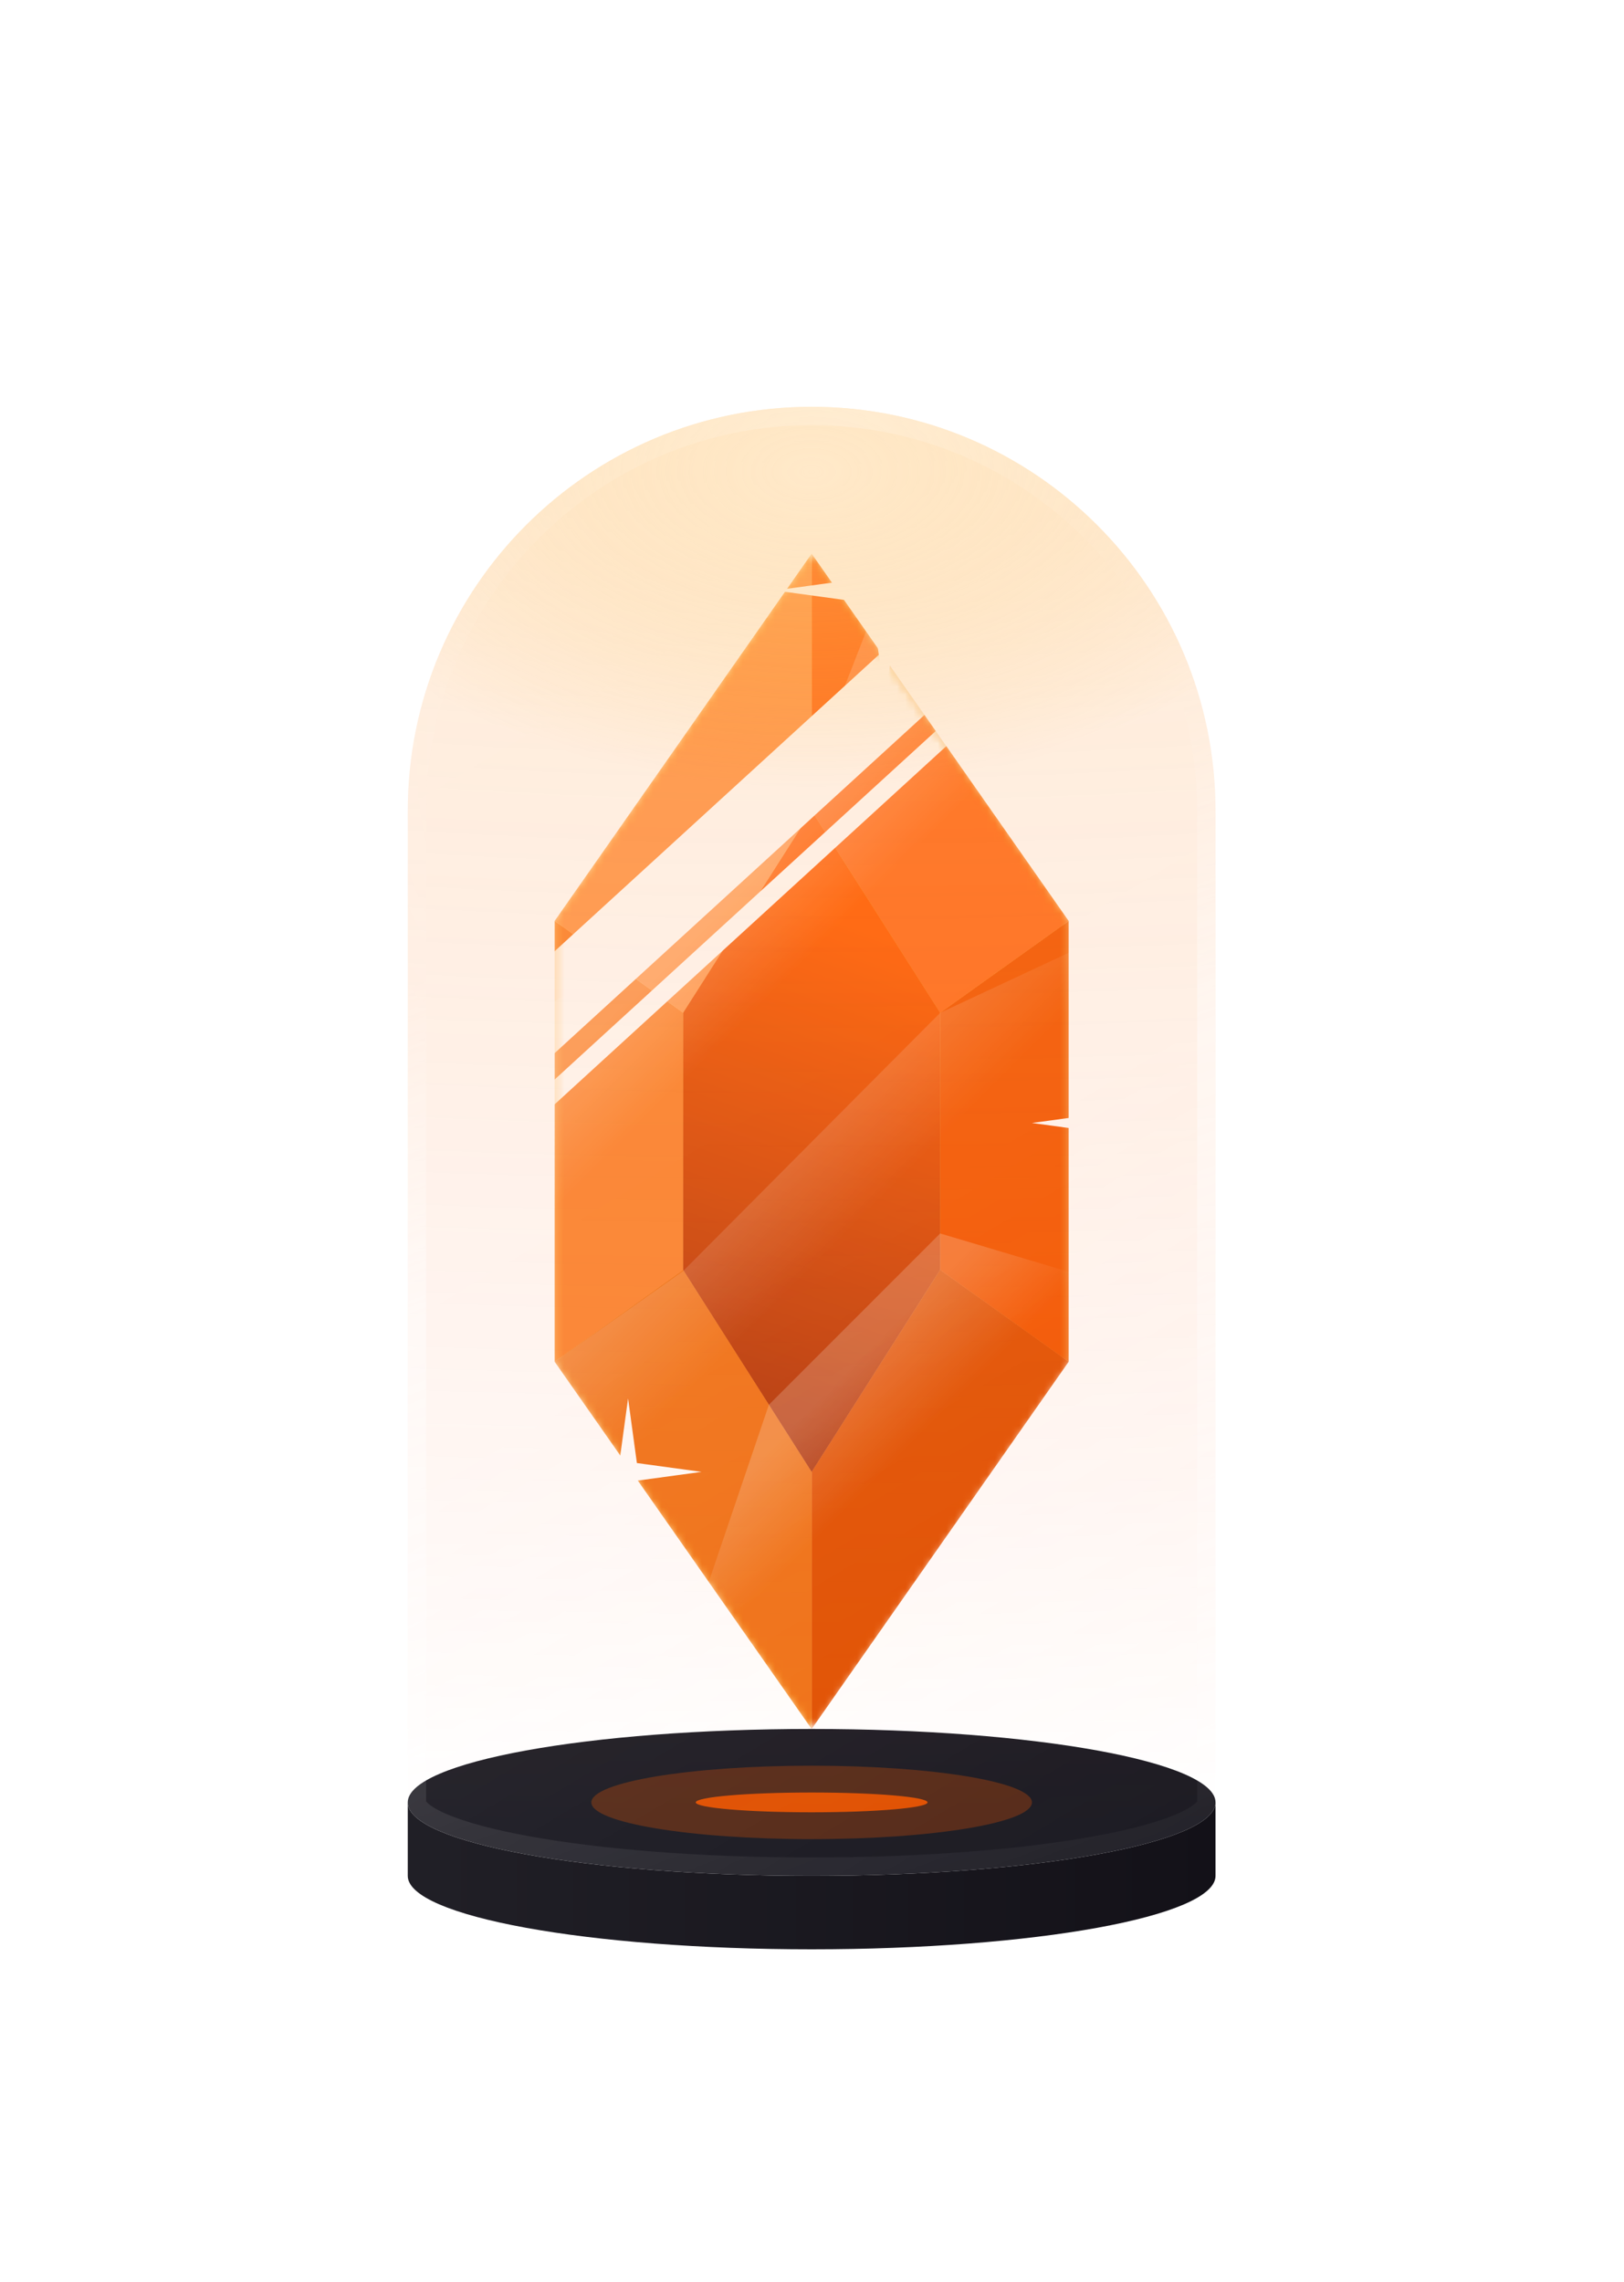 <svg width="200" height="281" viewBox="0 0 200 281" fill="none" xmlns="http://www.w3.org/2000/svg">
    <g filter="url(#filter0_f_4301_73631)">
        <mask id="mask0_4301_73631" style="mask-type:alpha" maskUnits="userSpaceOnUse" x="68" y="68"
            width="64" height="145">
            <path
                d="M68.305 113.391L99.957 68.174L131.609 113.391V140.522V167.652L99.957 212.87L68.305 167.652V140.522V113.391Z"
                fill="#D9D9D9" />
        </mask>
        <g mask="url(#mask0_4301_73631)">
            <path d="M131.609 167.652V113.391L115.783 124.696V156.348L131.609 167.652Z"
                fill="#EC8409" />
            <path d="M68.305 140.522V167.652L84.131 156.348V124.696L68.305 113.391V140.522Z"
                fill="#FDAC32" />
            <path d="M99.957 212.87L131.609 167.652L115.783 156.348L99.957 181.217V212.87Z"
                fill="#EC5B09" />
            <path d="M68.305 167.652L99.957 212.87V181.217L84.131 156.348L68.305 167.652Z"
                fill="#FDA116" />
            <path d="M131.609 113.391L99.957 68.174V99.826L115.783 124.696L131.609 113.391Z"
                fill="#EC9109" />
            <path d="M99.957 68.174L68.305 113.391L84.131 124.696L99.957 99.826V68.174Z"
                fill="#FDBC43" />
            <path
                d="M99.957 181.217L115.783 156.348V124.696L99.957 99.826L84.131 124.696V156.348L99.957 181.217Z"
                fill="url(#paint0_linear_4301_73631)" />
            <path opacity="0.2"
                d="M45.696 136L76.022 118.899L99.957 94.964L111.261 65.913L130.626 87.325L62.764 155.187L45.696 136Z"
                fill="url(#paint1_linear_4301_73631)" />
            <path opacity="0.2"
                d="M79.609 217.391L94.685 172.959L115.782 151.862L138.391 158.608L142.913 183.478L90.913 221.913L79.609 217.391Z"
                fill="url(#paint2_linear_4301_73631)" />
            <path opacity="0.2"
                d="M47.957 181.216L68.305 167.651L84.115 156.507L115.785 124.696L149.697 108.868L154.219 140.521L66.438 202.516L47.957 181.216Z"
                fill="url(#paint3_linear_4301_73631)" />
        </g>
    </g>
    <mask id="mask1_4301_73631" style="mask-type:alpha" maskUnits="userSpaceOnUse" x="68" y="68"
        width="64" height="145">
        <path
            d="M68.305 113.391L99.957 68.174L131.609 113.391V140.522V167.652L99.957 212.87L68.305 167.652V140.522V113.391Z"
            fill="#D9D9D9" />
    </mask>
    <g mask="url(#mask1_4301_73631)">
        <path d="M131.609 167.652V113.391L115.783 124.696V156.348L131.609 167.652Z" fill="#F25600" />
        <path d="M68.305 140.522V167.652L84.131 156.348V124.696L68.305 113.391V140.522Z"
            fill="#FA832E" />
        <path d="M99.957 212.87L131.609 167.652L115.783 156.348L99.957 181.217V212.87Z"
            fill="#E05000" />
        <path d="M68.305 167.652L99.957 212.87V181.217L84.131 156.348L68.305 167.652Z"
            fill="#EF7115" />
        <path d="M131.609 113.391L99.957 68.174V99.826L115.783 124.696L131.609 113.391Z"
            fill="#FF6D1C" />
        <path d="M99.957 68.174L68.305 113.391L84.131 124.696L99.957 99.826V68.174Z"
            fill="#FF994F" />
        <path
            d="M99.957 181.217L115.783 156.348V124.696L99.957 99.826L84.131 124.696V156.348L99.957 181.217Z"
            fill="url(#paint4_linear_4301_73631)" />
        <path opacity="0.2"
            d="M45.696 136L76.022 118.899L99.957 94.964L111.261 65.913L130.626 87.325L62.764 155.187L45.696 136Z"
            fill="url(#paint5_linear_4301_73631)" />
        <path opacity="0.2"
            d="M79.609 217.391L94.685 172.959L115.782 151.862L138.391 158.608L142.913 178.957L90.913 217.391L79.609 217.391Z"
            fill="url(#paint6_linear_4301_73631)" />
        <path opacity="0.2"
            d="M47.957 181.216L68.305 167.651L84.115 156.507L115.785 124.696L149.697 108.868L154.219 140.521L66.438 202.516L47.957 181.216Z"
            fill="url(#paint7_linear_4301_73631)" />
        <rect x="47.922" y="151.546" width="136.482" height="2.255"
            transform="rotate(-42.435 47.922 151.546)" fill="white" />
        <rect x="45.696" y="137.786" width="136.482" height="9.262"
            transform="rotate(-42.435 45.696 137.786)" fill="white" />
    </g>
    <path
        d="M109 59.13L110.631 71.065L122.565 72.696L110.631 74.326L109 86.261L107.37 74.326L95.435 72.696L107.37 71.065L109 59.13Z"
        fill="white" />
    <path
        d="M133.87 131.478L134.685 137.446L140.653 138.261L134.685 139.076L133.87 145.043L133.055 139.076L127.087 138.261L133.055 137.446L133.87 131.478Z"
        fill="white" />
    <path
        d="M77.348 172.174L78.435 180.13L86.392 181.217L78.435 182.304L77.348 190.261L76.261 182.304L68.305 181.217L76.261 180.13L77.348 172.174Z"
        fill="white" />
    <path
        d="M149.695 221.913C149.695 226.908 127.426 230.957 99.955 230.957C72.485 230.957 50.216 226.908 50.216 221.913C50.216 216.919 72.485 212.87 99.955 212.87C127.426 212.87 149.695 216.919 149.695 221.913Z"
        fill="#1B1A22" />
    <path
        d="M99.955 230.957C127.426 230.957 149.695 226.908 149.695 221.913V230.957C149.695 235.951 127.426 240 99.955 240C72.485 240 50.216 235.951 50.216 230.957V221.913C50.216 226.908 72.485 230.957 99.955 230.957Z"
        fill="url(#paint8_linear_4301_73631)" />
    <g opacity="0.3" filter="url(#filter1_f_4301_73631)">
        <path
            d="M127.087 221.913C127.087 219.416 114.94 217.392 99.956 217.392C84.972 217.392 72.826 219.416 72.826 221.913C72.826 224.411 84.972 226.435 99.956 226.435C114.94 226.435 127.087 224.411 127.087 221.913Z"
            fill="#E05000" />
    </g>
    <g filter="url(#filter2_f_4301_73631)">
        <path
            d="M114.227 221.912C114.227 221.24 107.837 220.694 99.956 220.694C92.074 220.694 85.685 221.24 85.685 221.912C85.685 222.585 92.074 223.13 99.956 223.13C107.837 223.13 114.227 222.585 114.227 221.912Z"
            fill="#E05000" />
    </g>
    <g opacity="0.44">
        <path
            d="M99.956 50.087C72.486 50.087 50.217 72.356 50.217 99.826V221.913C50.217 226.908 72.486 230.956 99.956 230.956C127.426 230.956 149.695 226.908 149.695 221.913V99.826C149.695 72.356 127.426 50.087 99.956 50.087Z"
            fill="url(#paint9_radial_4301_73631)" fill-opacity="0.57" />
        <path
            d="M99.956 50.087C72.486 50.087 50.217 72.356 50.217 99.826V221.913C50.217 226.908 72.486 230.956 99.956 230.956C127.426 230.956 149.695 226.908 149.695 221.913V99.826C149.695 72.356 127.426 50.087 99.956 50.087Z"
            fill="url(#paint10_linear_4301_73631)" fill-opacity="0.33" />
        <path
            d="M99.956 50.087C72.486 50.087 50.217 72.356 50.217 99.826V221.913C50.217 226.908 72.486 230.956 99.956 230.956C127.426 230.956 149.695 226.908 149.695 221.913V99.826C149.695 72.356 127.426 50.087 99.956 50.087Z"
            fill="url(#paint11_radial_4301_73631)" fill-opacity="0.91" />
        <path
            d="M51.347 99.826C51.347 72.981 73.11 51.217 99.956 51.217C126.802 51.217 148.565 72.981 148.565 99.826V221.913C148.565 222.084 148.473 222.412 147.934 222.891C147.399 223.366 146.545 223.876 145.34 224.395C142.938 225.427 139.392 226.383 134.925 227.196C126.009 228.817 113.645 229.826 99.956 229.826C86.267 229.826 73.903 228.817 64.987 227.196C60.52 226.383 56.974 225.427 54.572 224.395C53.367 223.876 52.513 223.366 51.978 222.891C51.439 222.412 51.347 222.084 51.347 221.913V99.826Z"
            stroke="url(#paint12_linear_4301_73631)" stroke-opacity="0.43" stroke-width="2.261" />
        <path
            d="M51.347 99.826C51.347 72.981 73.11 51.217 99.956 51.217C126.802 51.217 148.565 72.981 148.565 99.826V221.913C148.565 222.084 148.473 222.412 147.934 222.891C147.399 223.366 146.545 223.876 145.34 224.395C142.938 225.427 139.392 226.383 134.925 227.196C126.009 228.817 113.645 229.826 99.956 229.826C86.267 229.826 73.903 228.817 64.987 227.196C60.52 226.383 56.974 225.427 54.572 224.395C53.367 223.876 52.513 223.366 51.978 222.891C51.439 222.412 51.347 222.084 51.347 221.913V99.826Z"
            stroke="url(#paint13_radial_4301_73631)" stroke-opacity="0.2" stroke-width="2.261" />
    </g>
    <defs>
        <filter id="filter0_f_4301_73631" x="0.479" y="0.348" width="198.956" height="280.348"
            filterUnits="userSpaceOnUse" color-interpolation-filters="sRGB">
            <feFlood flood-opacity="0" result="BackgroundImageFix" />
            <feBlend mode="normal" in="SourceGraphic" in2="BackgroundImageFix" result="shape" />
            <feGaussianBlur stdDeviation="33.913" result="effect1_foregroundBlur_4301_73631" />
        </filter>
        <filter id="filter1_f_4301_73631" x="63.782" y="208.348" width="72.348" height="27.13"
            filterUnits="userSpaceOnUse" color-interpolation-filters="sRGB">
            <feFlood flood-opacity="0" result="BackgroundImageFix" />
            <feBlend mode="normal" in="SourceGraphic" in2="BackgroundImageFix" result="shape" />
            <feGaussianBlur stdDeviation="4.522" result="effect1_foregroundBlur_4301_73631" />
        </filter>
        <filter id="filter2_f_4301_73631" x="76.641" y="211.651" width="46.629" height="20.523"
            filterUnits="userSpaceOnUse" color-interpolation-filters="sRGB">
            <feFlood flood-opacity="0" result="BackgroundImageFix" />
            <feBlend mode="normal" in="SourceGraphic" in2="BackgroundImageFix" result="shape" />
            <feGaussianBlur stdDeviation="4.522" result="effect1_foregroundBlur_4301_73631" />
        </filter>
        <linearGradient id="paint0_linear_4301_73631" x1="95.435" y1="181.217" x2="113.522"
            y2="145.044" gradientUnits="userSpaceOnUse">
            <stop stop-color="#F85C04" />
            <stop offset="1" stop-color="#EC9D08" />
        </linearGradient>
        <linearGradient id="paint1_linear_4301_73631" x1="85.18" y1="109.741" x2="98.727"
            y2="123.288" gradientUnits="userSpaceOnUse">
            <stop offset="0.203" stop-color="white" />
            <stop offset="0.824" stop-color="white" stop-opacity="0" />
        </linearGradient>
        <linearGradient id="paint2_linear_4301_73631" x1="102.236" y1="165.41" x2="115.783"
            y2="178.957" gradientUnits="userSpaceOnUse">
            <stop offset="0.203" stop-color="white" />
            <stop offset="0.824" stop-color="white" stop-opacity="0" />
        </linearGradient>
        <linearGradient id="paint3_linear_4301_73631" x1="90.913" y1="142.782" x2="104.479"
            y2="156.347" gradientUnits="userSpaceOnUse">
            <stop stop-color="white" />
            <stop offset="0.824" stop-color="white" stop-opacity="0" />
        </linearGradient>
        <linearGradient id="paint4_linear_4301_73631" x1="95.435" y1="197.044" x2="122.566"
            y2="120.174" gradientUnits="userSpaceOnUse">
            <stop stop-color="#98290C" />
            <stop offset="1" stop-color="#FF5D02" />
        </linearGradient>
        <linearGradient id="paint5_linear_4301_73631" x1="85.18" y1="109.741" x2="98.727"
            y2="123.288" gradientUnits="userSpaceOnUse">
            <stop offset="0.203" stop-color="white" />
            <stop offset="0.824" stop-color="white" stop-opacity="0" />
        </linearGradient>
        <linearGradient id="paint6_linear_4301_73631" x1="102.236" y1="165.41" x2="115.783"
            y2="178.957" gradientUnits="userSpaceOnUse">
            <stop offset="0.203" stop-color="white" />
            <stop offset="0.824" stop-color="white" stop-opacity="0" />
        </linearGradient>
        <linearGradient id="paint7_linear_4301_73631" x1="90.913" y1="142.782" x2="104.479"
            y2="156.347" gradientUnits="userSpaceOnUse">
            <stop stop-color="white" />
            <stop offset="0.824" stop-color="white" stop-opacity="0" />
        </linearGradient>
        <linearGradient id="paint8_linear_4301_73631" x1="46.469" y1="240" x2="149.695" y2="240"
            gradientUnits="userSpaceOnUse">
            <stop stop-color="#212027" />
            <stop offset="1" stop-color="#131118" />
        </linearGradient>
        <radialGradient id="paint9_radial_4301_73631" cx="0" cy="0" r="1"
            gradientUnits="userSpaceOnUse"
            gradientTransform="translate(102.217 30.987) rotate(90) scale(193.471 673.132)">
            <stop stop-color="#FDA92A" />
            <stop offset="1" stop-color="#FF3D00" stop-opacity="0" />
        </radialGradient>
        <linearGradient id="paint10_linear_4301_73631" x1="34.391" y1="43.304" x2="149.695"
            y2="235.478" gradientUnits="userSpaceOnUse">
            <stop offset="0.161" stop-color="white" stop-opacity="0.45" />
            <stop offset="0.571" stop-color="white" stop-opacity="0.43" />
            <stop offset="1" stop-color="white" stop-opacity="0" />
        </linearGradient>
        <radialGradient id="paint11_radial_4301_73631" cx="0" cy="0" r="1"
            gradientUnits="userSpaceOnUse"
            gradientTransform="translate(99.956 58.249) rotate(90) scale(38.767 65.517)">
            <stop stop-color="#FFCC81" />
            <stop offset="1" stop-color="#FDA116" stop-opacity="0" />
        </radialGradient>
        <linearGradient id="paint12_linear_4301_73631" x1="73.347" y1="8.985" x2="158.164"
            y2="243.478" gradientUnits="userSpaceOnUse">
            <stop offset="0.393" stop-color="white" stop-opacity="0" />
            <stop offset="0.549" stop-color="white" />
            <stop offset="1" stop-color="white" stop-opacity="0" />
        </linearGradient>
        <radialGradient id="paint13_radial_4301_73631" cx="0" cy="0" r="1"
            gradientUnits="userSpaceOnUse"
            gradientTransform="translate(105.458 50.087) rotate(124.145) scale(91.737 41.746)">
            <stop stop-color="white" />
            <stop offset="1" stop-color="white" stop-opacity="0" />
        </radialGradient>
    </defs>
</svg>